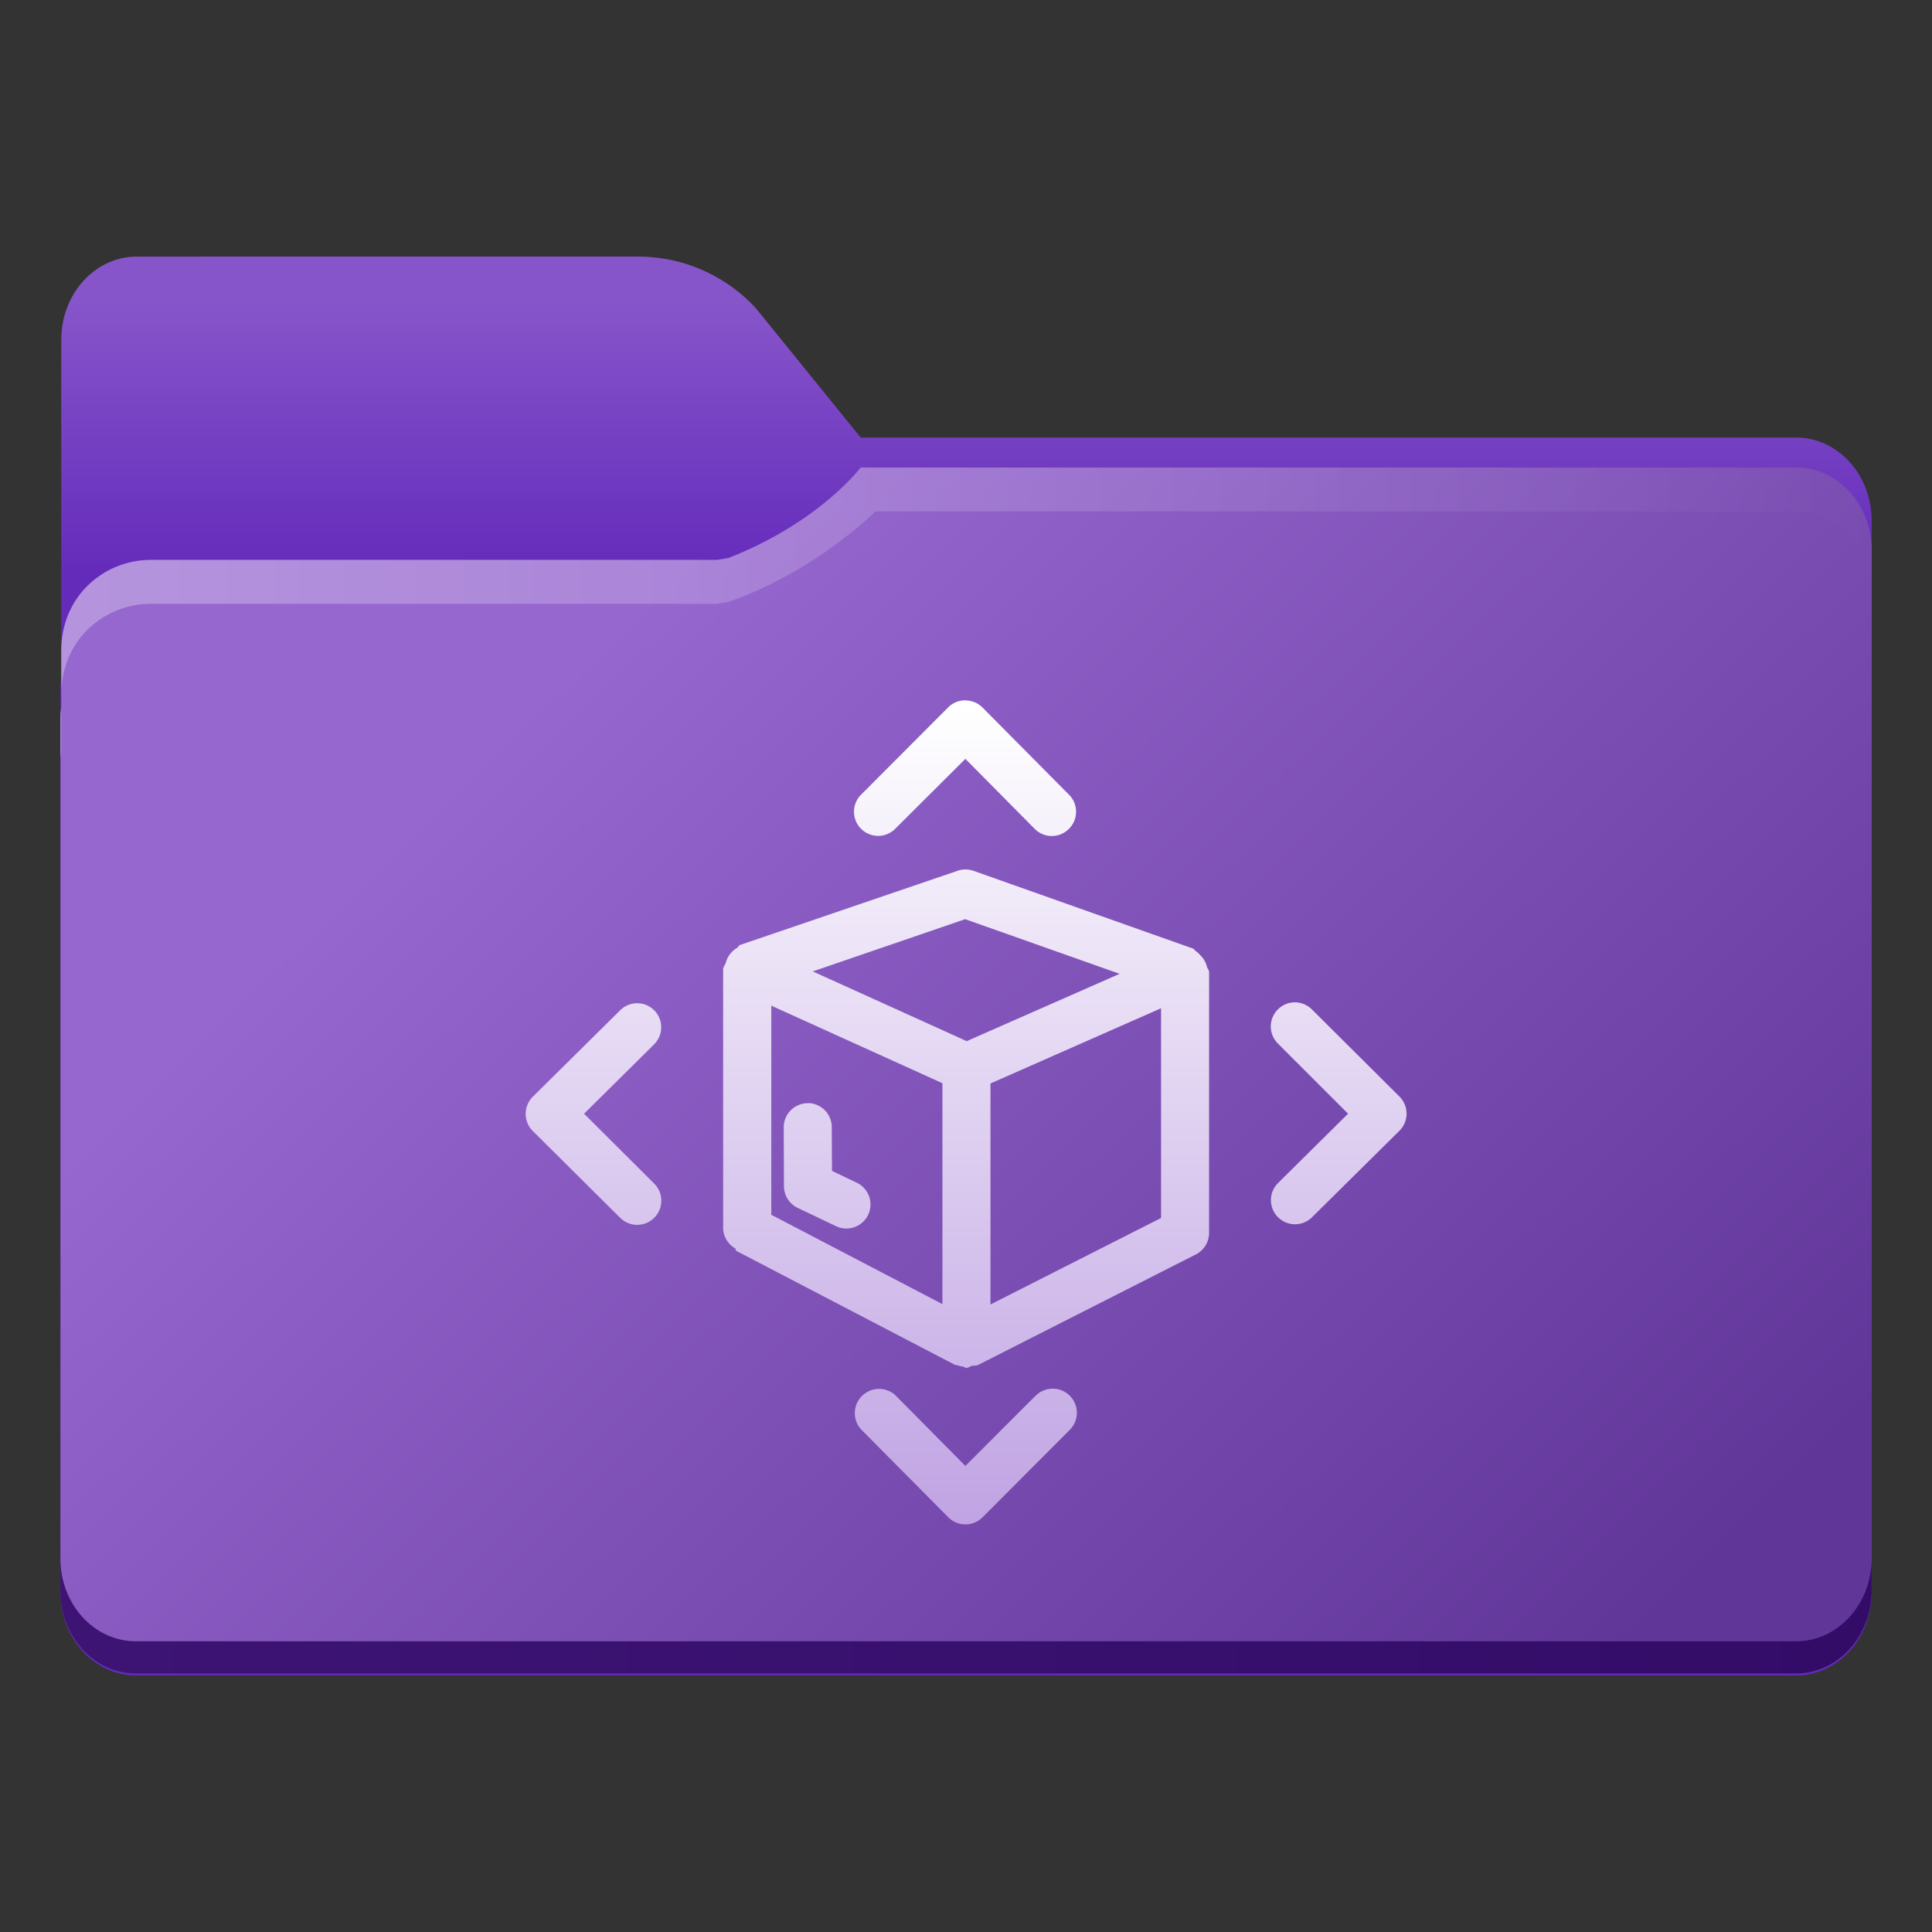 <?xml version="1.0" encoding="UTF-8" standalone="no"?>
<svg
   width="64"
   height="64"
   viewBox="0 0 16.933 16.933"
   version="1.1"
   id="svg18"
   sodipodi:docname="folder-vbox.svg"
   inkscape:version="1.4 (e7c3feb100, 2024-10-09)"
   xmlns:inkscape="http://www.inkscape.org/namespaces/inkscape"
   xmlns:sodipodi="http://sodipodi.sourceforge.net/DTD/sodipodi-0.dtd"
   xmlns:xlink="http://www.w3.org/1999/xlink"
   xmlns="http://www.w3.org/2000/svg"
   xmlns:svg="http://www.w3.org/2000/svg">
  <rect x="0" y="0" width="16.933" height="16.933" fill="#333333" stroke="none"/>
  <sodipodi:namedview
     id="namedview18"
     pagecolor="#505050"
     bordercolor="#eeeeee"
     borderopacity="1"
     inkscape:showpageshadow="0"
     inkscape:pageopacity="0"
     inkscape:pagecheckerboard="0"
     inkscape:deskcolor="#505050"
     inkscape:zoom="5.8437501"
     inkscape:cx="6.6737967"
     inkscape:cy="42.267379"
     inkscape:window-width="1920"
     inkscape:window-height="1051"
     inkscape:window-x="0"
     inkscape:window-y="0"
     inkscape:window-maximized="1"
     inkscape:current-layer="svg18" />
  <defs
     id="defs13">
    <linearGradient
       id="linearGradient3"
       inkscape:collect="always">
      <stop
         style="stop-color:#ffffff;stop-opacity:1;"
         offset="0"
         id="stop17" />
      <stop
         style="stop-color:#c0a3e3;stop-opacity:1"
         offset="1"
         id="stop18" />
    </linearGradient>
    <linearGradient
       id="linearGradient16"
       x1="100"
       x2="133.19"
       y1="17.453"
       y2="51.606"
       gradientTransform="matrix(0.265,0,0,0.265,-26.458,2.51)"
       gradientUnits="userSpaceOnUse">
      <stop
         stop-color="#fce798"
         offset="0"
         id="stop15"
         style="stop-color:#feffff;stop-opacity:1" />
      <stop
         stop-color="#ffc937"
         offset="1"
         id="stop16"
         style="stop-color:#bea0e2;stop-opacity:1" />
    </linearGradient>
    <linearGradient
       id="b"
       x1="445.28"
       x2="445.28"
       y1="179.28"
       y2="200.07"
       gradientTransform="matrix(0.39,0,0,0.382,-145.644,-63.44)"
       gradientUnits="userSpaceOnUse">
      <stop
         stop-color="#60c0f0"
         offset="0"
         id="stop1" />
      <stop
         stop-color="#83d4fb"
         offset="1"
         id="stop2" />
    </linearGradient>
    <linearGradient
       id="c"
       x1="8.467"
       x2="8.467"
       y1="293.3"
       y2="292.77"
       gradientTransform="translate(19.876,-280.07)"
       gradientUnits="userSpaceOnUse">
      <stop
         stop-color="#008ea2"
         stop-opacity=".25"
         offset="0"
         id="stop3" />
      <stop
         stop-color="#fff"
         stop-opacity=".15"
         offset="1"
         id="stop4" />
    </linearGradient>
    <linearGradient
       id="d"
       x1="8.467"
       x2="8.467"
       y1="294.62"
       y2="293.56"
       gradientTransform="matrix(1,0,0,1,19.876,-280.06)"
       gradientUnits="userSpaceOnUse">
      <stop
         stop-color="#008ea2"
         stop-opacity=".251"
         offset="0"
         id="stop5" />
      <stop
         stop-color="#008ea2"
         stop-opacity=".15"
         offset=".757"
         id="stop6" />
      <stop
         stop-color="#fff"
         stop-opacity=".15"
         offset="1"
         id="stop7" />
    </linearGradient>
    <linearGradient
       id="a"
       x1="6.879"
       x2="6.879"
       y1="285.36"
       y2="283.77"
       gradientTransform="matrix(1,0,0,1,19.876,-280.06)"
       gradientUnits="userSpaceOnUse">
      <stop
         offset="0"
         id="stop8" />
      <stop
         stop-opacity="0"
         offset="1"
         id="stop9" />
    </linearGradient>
    <linearGradient
       id="e"
       x1="1.058"
       x2="15.875"
       y1="289.59"
       y2="289.59"
       gradientTransform="translate(19.876,-280.07)"
       gradientUnits="userSpaceOnUse">
      <stop
         stop-color="#46a2d7"
         stop-opacity=".5"
         offset="0"
         id="stop10" />
      <stop
         stop-color="#46a2d7"
         stop-opacity="0"
         offset=".108"
         id="stop11" />
      <stop
         stop-color="#46a2d7"
         stop-opacity=".096"
         offset=".894"
         id="stop12" />
      <stop
         stop-color="#46a2d7"
         stop-opacity=".5"
         offset="1"
         id="stop13" />
    </linearGradient>
    <filter
       color-interpolation-filters="sRGB"
       height="1.026"
       width="1.022"
       y="-0.013"
       x="-0.011"
       id="filter1733">
      <feGaussianBlur
         id="feGaussianBlur869"
         stdDeviation="0.073" />
    </filter>
    <linearGradient
       gradientUnits="userSpaceOnUse"
       gradientTransform="matrix(0.265,0,0,0.265,-0.794,-39.158)"
       y2="166"
       y1="155"
       x2="25"
       x1="25"
       id="linearGradient1387">
      <stop
         id="stop850"
         offset="0"
         stop-color="#3296d7" />
      <stop
         id="stop852"
         offset="1"
         stop-color="#0a7db4" />
    </linearGradient>
    <filter
       color-interpolation-filters="sRGB"
       height="1.297"
       width="1.03"
       y="-0.148"
       x="-0.015"
       id="filter935">
      <feGaussianBlur
         id="feGaussianBlur872"
         stdDeviation="0.098" />
    </filter>
    <linearGradient
       gradientUnits="userSpaceOnUse"
       gradientTransform="matrix(0.265,0,0,0.265,-0.794,-39.158)"
       y2="185"
       y1="185"
       x2="65"
       x1="5"
       id="linearGradient1401">
      <stop
         id="stop855"
         offset="0"
         stop-color="#3492cb" />
      <stop
         id="stop857"
         offset=".084"
         stop-color="#6ec8fa" />
      <stop
         id="stop859"
         offset=".912"
         stop-color="#6ec8fa" />
      <stop
         id="stop861"
         offset="1"
         stop-color="#3492cb" />
    </linearGradient>
    <linearGradient
       gradientUnits="userSpaceOnUse"
       gradientTransform="matrix(0.182,0,0,0.41,9.2,-451.88)"
       y2="1140.2"
       y1="1138.4"
       x2="-9.617"
       x1="-9.617"
       id="linearGradient1438">
      <stop
         id="stop864"
         offset="0"
         stop-opacity="0"
         stop-color="#1482be" />
      <stop
         id="stop866"
         offset="1"
         stop-color="#1482be" />
    </linearGradient>
    <linearGradient
       id="linearGradient1911"
       x1="25.085"
       x2="25.085"
       y1="24.031"
       y2="26.412"
       gradientTransform="translate(-24.247,-18.739)"
       gradientUnits="userSpaceOnUse">
      <stop
         stop-color="#fcbc19"
         stop-opacity=".996"
         offset="0"
         id="stop7-6" />
      <stop
         stop-color="#f4b61f"
         offset="1"
         id="stop8-4" />
    </linearGradient>
    <linearGradient
       id="linearGradient4625"
       x1="0.529"
       x2="16.404"
       y1="5.067"
       y2="5.067"
       gradientTransform="translate(-6.35,2.646)"
       gradientUnits="userSpaceOnUse">
      <stop
         stop-color="#b78815"
         offset="0"
         id="stop9-3" />
      <stop
         stop-color="#e2b24b"
         stop-opacity="0"
         offset="1"
         id="stop10-0" />
    </linearGradient>
    <linearGradient
       id="linearGradient1951"
       x1="100"
       x2="133.19"
       y1="17.453"
       y2="51.606"
       gradientTransform="matrix(0.265,0,0,0.265,-26.458,2.51)"
       gradientUnits="userSpaceOnUse">
      <stop
         stop-color="#fce798"
         offset="0"
         id="stop11-3" />
      <stop
         stop-color="#ffc937"
         offset="1"
         id="stop12-0" />
    </linearGradient>
    <linearGradient
       id="linearGradient11110"
       x1="0.529"
       x2="16.404"
       y1="5.381"
       y2="5.381"
       gradientTransform="translate(-6.35,2.646)"
       gradientUnits="userSpaceOnUse">
      <stop
         stop-color="#fff"
         offset="0"
         id="stop13-9" />
      <stop
         stop-color="#fff"
         stop-opacity="0"
         offset="1"
         id="stop14" />
    </linearGradient>
    <linearGradient
       id="linearGradient1118"
       x1="20.108"
       x2="20.108"
       y1="6.35"
       y2="13.493"
       gradientTransform="translate(-25.992,-0.132)"
       gradientUnits="userSpaceOnUse">
      <stop
         stop-color="#be900d"
         offset="0"
         id="stop5-2" />
      <stop
         stop-color="#a57001"
         offset="1"
         id="stop6-5" />
    </linearGradient>
    <linearGradient
       id="linearGradient1911-7"
       x1="25.085"
       x2="25.085"
       y1="24.031"
       y2="26.412"
       gradientTransform="translate(-38.534,-25.75)"
       gradientUnits="userSpaceOnUse">
      <stop
         stop-color="#3c3c3c"
         offset="0"
         id="stop5-6" />
      <stop
         stop-color="#2d2d2d"
         offset="1"
         id="stop6-3" />
    </linearGradient>
    <linearGradient
       id="linearGradient4625-1"
       x1="0.529"
       x2="16.404"
       y1="5.067"
       y2="5.067"
       gradientTransform="translate(-20.637,-4.366)"
       gradientUnits="userSpaceOnUse">
      <stop
         stop-color="#b78815"
         offset="0"
         id="stop7-7" />
      <stop
         stop-color="#e2b24b"
         stop-opacity="0"
         offset="1"
         id="stop8-5" />
    </linearGradient>
    <linearGradient
       id="linearGradient1951-9"
       x1="100"
       x2="133.19"
       y1="17.453"
       y2="51.606"
       gradientTransform="matrix(0.265,0,0,0.265,-40.745,-4.501)"
       gradientUnits="userSpaceOnUse">
      <stop
         stop-color="#646464"
         offset="0"
         id="stop9-6" />
      <stop
         stop-color="#3c3c3c"
         offset="1"
         id="stop10-2" />
    </linearGradient>
    <linearGradient
       id="linearGradient11110-1"
       x1="0.529"
       x2="16.404"
       y1="5.381"
       y2="5.381"
       gradientTransform="translate(-20.637,-4.366)"
       gradientUnits="userSpaceOnUse">
      <stop
         stop-color="#fff"
         offset="0"
         id="stop11-7" />
      <stop
         stop-color="#fff"
         stop-opacity="0"
         offset="1"
         id="stop12-8" />
    </linearGradient>
    <linearGradient
       id="linearGradient79069"
       x1="8.526"
       x2="8.526"
       y1="6.094"
       y2="13.269"
       gradientUnits="userSpaceOnUse"
       gradientTransform="translate(-20.637,-4.233)">
      <stop
         stop-color="#323232"
         offset="0"
         id="stop13-5" />
      <stop
         stop-color="#141414"
         offset="1"
         id="stop14-7" />
    </linearGradient>
    <linearGradient
       id="linearGradient1911-3"
       x1="25.085"
       x2="25.085"
       y1="24.031"
       y2="26.412"
       gradientTransform="translate(-47.795,-29.719)"
       gradientUnits="userSpaceOnUse">
      <stop
         stop-color="#0272cb"
         offset="0"
         id="stop5-7" />
      <stop
         stop-color="#0768ba"
         offset="1"
         id="stop6-0" />
    </linearGradient>
    <linearGradient
       id="linearGradient1951-6"
       x1="100"
       x2="133.19"
       y1="17.453"
       y2="51.606"
       gradientTransform="matrix(0.265,0,0,0.265,-50.005,-8.47)"
       gradientUnits="userSpaceOnUse">
      <stop
         stop-color="#27aee9"
         offset="0"
         id="stop7-9" />
      <stop
         stop-color="#0669bc"
         offset="1"
         id="stop8-3" />
    </linearGradient>
    <linearGradient
       id="linearGradient11110-7"
       x1="0.529"
       x2="16.404"
       y1="5.381"
       y2="5.381"
       gradientTransform="translate(-29.897,-8.334)"
       gradientUnits="userSpaceOnUse">
      <stop
         stop-color="#fff"
         offset="0"
         id="stop9-60" />
      <stop
         stop-color="#fff"
         stop-opacity="0"
         offset="1"
         id="stop10-6" />
    </linearGradient>
    <linearGradient
       id="linearGradient29077"
       x1="0.529"
       x2="16.404"
       y1="14.179"
       y2="14.179"
       gradientTransform="translate(-29.897,-8.35)"
       gradientUnits="userSpaceOnUse">
      <stop
         stop-color="#0a5ba8"
         stop-opacity=".996"
         offset="0"
         id="stop11-2" />
      <stop
         stop-color="#104a8c"
         stop-opacity=".996"
         offset="1"
         id="stop12-6" />
    </linearGradient>
    <linearGradient
       id="linearGradient1006"
       x1="8.526"
       x2="8.526"
       y1="6.094"
       y2="13.269"
       gradientTransform="translate(-29.897,-8.334)"
       gradientUnits="userSpaceOnUse">
      <stop
         stop-color="#fff"
         offset="0"
         id="stop13-1" />
      <stop
         stop-color="#c5e7f5"
         offset="1"
         id="stop14-8" />
    </linearGradient>
    <linearGradient
       id="linearGradient1911-3-3-3"
       x1="25.085"
       x2="25.085"
       y1="24.031"
       y2="26.412"
       gradientTransform="matrix(1,0,0,1,-35.359,-26.014)"
       gradientUnits="userSpaceOnUse">
      <stop
         stop-color="#8755ca"
         offset="0"
         id="stop5-8" />
      <stop
         stop-color="#642bbb"
         offset="1"
         id="stop6-6" />
    </linearGradient>
    <linearGradient
       id="linearGradient1951-6-6-6"
       x1="100"
       x2="133.19"
       y1="17.453"
       y2="51.606"
       gradientTransform="matrix(0.265,0,0,0.265,-20.108,-0.135)"
       gradientUnits="userSpaceOnUse">
      <stop
         stop-color="#9667cf"
         offset="0"
         id="stop7-8" />
      <stop
         stop-color="#613699"
         offset="1"
         id="stop8-8" />
    </linearGradient>
    <linearGradient
       id="linearGradient11110-7-5-5"
       x1="0.529"
       x2="16.404"
       y1="5.381"
       y2="5.381"
       gradientTransform="matrix(1,0,0,1,7.8313e-5,1.4235e-4)"
       gradientUnits="userSpaceOnUse">
      <stop
         stop-color="#fff"
         offset="0"
         id="stop9-4" />
      <stop
         stop-color="#fff"
         stop-opacity="0"
         offset="1"
         id="stop10-3" />
    </linearGradient>
    <linearGradient
       id="linearGradient29077-6-6"
       x1="0.529"
       x2="16.404"
       y1="14.179"
       y2="14.179"
       gradientTransform="matrix(1,0,0,1,7.8313e-5,-0.015)"
       gradientUnits="userSpaceOnUse">
      <stop
         stop-color="#3d1474"
         offset="0"
         id="stop11-1" />
      <stop
         stop-color="#330c68"
         offset="1"
         id="stop12-4" />
    </linearGradient>
    <linearGradient
       id="linearGradient1006-1-1"
       x1="8.526"
       x2="8.526"
       y1="6.094"
       y2="13.269"
       gradientTransform="matrix(1,0,0,1,-17.462,-4.63)"
       gradientUnits="userSpaceOnUse">
      <stop
         stop-color="#fff"
         offset="0"
         id="stop13-92" />
      <stop
         stop-color="#bc9de1"
         offset="1"
         id="stop14-0" />
    </linearGradient>
    <linearGradient
       inkscape:collect="always"
       xlink:href="#linearGradient3"
       id="linearGradient18"
       x1="8.31"
       y1="6.199"
       x2="8.31"
       y2="13.361"
       gradientUnits="userSpaceOnUse" />
  </defs>
  <g
     id="g1"
     transform="translate(17.462,4.63)">
    <path
       d="m -16.264,-2.381 c -0.365,0 -0.661,0.326 -0.661,0.728 v 2.963 c -0.003,0.026 -0.007,0.052 -0.007,0.079 v 7.937 c 0,0.402 0.296,0.728 0.661,0.728 h 14.552 c 0.365,0 0.661,-0.326 0.661,-0.728 v -9.393 c 0,-0.402 -0.296,-0.728 -0.661,-0.728 v 4.835e-4 h -8.199 l -0.899,-1.109 c 0,0 -0.366,-0.478 -1.058,-0.478 h -1.323 z"
       color="#000000"
       color-rendering="auto"
       dominant-baseline="auto"
       fill="url(#linearGradient1911-3-3-3)"
       image-rendering="auto"
       shape-rendering="auto"
       solid-color="#000000"
       stop-color="#000000"
       stroke-width="1"
       style="font-variant-ligatures:normal;font-variant-position:normal;font-variant-caps:normal;font-variant-numeric:normal;font-variant-alternates:normal;font-variant-east-asian:normal;font-feature-settings:normal;font-variation-settings:normal;text-indent:0;text-decoration-line:none;text-decoration-style:solid;text-decoration-color:#000000;text-transform:none;text-orientation:mixed;white-space:normal;shape-padding:0;shape-margin:0;inline-size:0;isolation:auto;mix-blend-mode:normal;fill:url(#linearGradient1911-3-3-3)"
       id="path34" />
    <path
       d="m -9.101,-0.809 c -0.113,0.002 -0.308,-0.015 -0.52,0.095 -0.736,0.379 -0.772,0.594 -1.557,0.714 h -4.961 c -0.22,0 -0.418,0.088 -0.562,0.232 -0.139,0.139 -0.22,0.333 -0.225,0.546 v 0.277 c 0.005,-0.212 0.086,-0.406 0.225,-0.546 0.143,-0.143 0.342,-0.232 0.562,-0.232 h 4.961 c 0.785,-0.121 0.821,-0.335 1.557,-0.714 0.211,-0.111 0.407,-0.093 0.52,-0.095 h 7.383 c 0.182,3.626e-4 0.347,0.081 0.467,0.212 0.12,0.132 0.194,0.314 0.194,0.515 v -0.278 c 0,-0.201 -0.074,-0.383 -0.194,-0.515 -0.119,-0.131 -0.284,-0.212 -0.467,-0.212 h -1.165 z m -7.825,2.104 c -0.003,0.026 -0.007,0.052 -0.007,0.079 v 0.277 c 0,-0.027 0.004,-0.053 0.007,-0.079 z"
       fill="#1e5992"
       opacity="0.001"
       stroke-width="0.265"
       id="path35" />
    <g
       stroke-width="1"
       id="g38"
       transform="translate(-17.462,-4.63)">
      <path
         d="m 7.543,4.098 c 0,0 -0.359,0.479 -1.157,0.792 -0.033,0.006 -0.065,0.012 -0.101,0.017 h -4.961 c -0.22,0 -0.418,0.088 -0.562,0.232 C 0.622,5.279 0.541,5.473 0.537,5.685 V 6.202 C 0.534,6.228 0.53,6.254 0.53,6.281 v 7.395 c 0,0.201 0.074,0.383 0.193,0.514 0.12,0.132 0.286,0.213 0.468,0.213 h 14.552 c 0.183,0 0.348,-0.082 0.468,-0.213 0.12,-0.132 0.194,-0.313 0.194,-0.514 v -8.851 c 0,-0.201 -0.074,-0.383 -0.194,-0.515 -0.119,-0.131 -0.284,-0.212 -0.467,-0.212 h -7.482 z"
         fill="url(#linearGradient1951-6-6-6)"
         id="path36"
         style="fill:url(#linearGradient1951-6-6-6)" />
      <path
         d="m 7.543,4.098 c 0,0 -0.359,0.479 -1.157,0.792 -0.033,0.006 -0.065,0.012 -0.101,0.017 h -4.961 c -0.22,0 -0.418,0.088 -0.562,0.232 C 0.622,5.279 0.541,5.473 0.537,5.685 V 6.069 C 0.542,5.857 0.622,5.663 0.762,5.524 0.905,5.38 1.104,5.292 1.324,5.292 h 4.961 C 6.32,5.286 6.352,5.281 6.385,5.275 7.144,5.012 7.673,4.482 7.673,4.482 h 8.071 c 0.182,3.626e-4 0.347,0.081 0.467,0.212 0.12,0.132 0.194,0.314 0.194,0.515 V 4.825 c 0,-0.201 -0.074,-0.383 -0.194,-0.515 C 16.091,4.179 15.926,4.098 15.744,4.098 H 8.262 Z M 0.536,6.202 C 0.533,6.228 0.529,6.254 0.529,6.281 v 0.384 c 0,-0.027 0.004,-0.053 0.007,-0.079 z"
         fill="url(#linearGradient11110-7-5-5)"
         opacity="0.3"
         id="path37"
         style="fill:url(#linearGradient11110-7-5-5)" />
      <path
         d="m 0.529,13.658 v 0.282 c 0,0.201 0.074,0.382 0.193,0.514 0.12,0.132 0.286,0.213 0.468,0.213 h 14.552 c 0.183,0 0.348,-0.082 0.468,-0.213 0.12,-0.132 0.194,-0.313 0.194,-0.514 V 13.658 c 0,0.201 -0.074,0.383 -0.194,0.514 -0.12,0.132 -0.285,0.213 -0.468,0.213 h -14.552 c -0.183,0 -0.348,-0.082 -0.468,-0.213 C 0.603,14.04 0.529,13.859 0.529,13.658 Z"
         color="#000000"
         color-rendering="auto"
         dominant-baseline="auto"
         fill="url(#linearGradient29077-6-6)"
         image-rendering="auto"
         shape-rendering="auto"
         solid-color="#000000"
         stop-color="#000000"
         style="font-variant-ligatures:normal;font-variant-position:normal;font-variant-caps:normal;font-variant-numeric:normal;font-variant-alternates:normal;font-variant-east-asian:normal;font-feature-settings:normal;font-variation-settings:normal;text-indent:0;text-decoration-line:none;text-decoration-style:solid;text-decoration-color:#000000;text-transform:none;text-orientation:mixed;white-space:normal;shape-padding:0;shape-margin:0;inline-size:0;isolation:auto;mix-blend-mode:normal;fill:url(#linearGradient29077-6-6)"
         id="path38" />
    </g>
  </g>
  <path
     style="fill:url(#linearGradient18);fill-opacity:1;stroke-linecap:round;stroke-linejoin:round"
     d="m 8.461,6.138 a 0.212,0.212 0 0 0 -0.15,0.061 l -0.764,0.766 a 0.211,0.211 0 0 0 0,0.299 0.211,0.211 0 0 0 0.299,0 l 0.615,-0.613 0.607,0.613 a 0.211,0.211 0 0 0 0.299,0.002 0.211,0.211 0 0 0 0.002,-0.301 l -0.758,-0.764 a 0.212,0.212 0 0 0 -0.15,-0.062 z m -0.068,1.494 -1.912,0.652 a 0.212,0.212 0 0 0 -0.016,0.021 0.212,0.212 0 0 0 -0.105,0.139 0.212,0.212 0 0 0 -0.018,0.035 0.212,0.212 0 0 0 -0.004,0.006 v 2.289 a 0.211,0.211 0 0 0 0.107,0.168 0.211,0.211 0 0 0 0.006,0.02 l 1.922,1.002 a 0.212,0.212 0 0 0 0.014,0 0.211,0.211 0 0 0 0.055,0.014 0.211,0.211 0 0 0 0.029,0.012 0.211,0.211 0 0 0 0.047,-0.02 0.211,0.211 0 0 0 0.049,-0.004 L 10.482,10.994 A 0.212,0.212 0 0 0 10.597,10.804 V 8.513 A 0.212,0.212 0 0 0 10.58,8.48 0.212,0.212 0 0 0 10.521,8.373 0.212,0.212 0 0 0 10.478,8.334 0.212,0.212 0 0 0 10.457,8.314 L 8.531,7.632 a 0.212,0.212 0 0 0 -0.139,0 z m 0.066,0.424 1.354,0.479 -1.34,0.59 -1.35,-0.611 z m 2.891,0.729 a 0.211,0.211 0 0 0 -0.15,0.062 0.211,0.211 0 0 0 0,0.299 l 0.615,0.615 -0.613,0.607 a 0.211,0.211 0 0 0 -0.002,0.299 0.211,0.211 0 0 0 0.299,0.002 l 0.766,-0.758 a 0.212,0.212 0 0 0 0,-0.301 L 11.498,8.847 a 0.211,0.211 0 0 0 -0.148,-0.062 z m -5.764,0.008 a 0.211,0.211 0 0 0 -0.15,0.061 l -0.766,0.758 a 0.212,0.212 0 0 0 0,0.301 L 5.435,10.673 a 0.211,0.211 0 0 0 0.299,0 0.211,0.211 0 0 0 0,-0.299 L 5.119,9.761 5.732,9.154 a 0.211,0.211 0 0 0 0.002,-0.299 0.211,0.211 0 0 0 -0.148,-0.062 z m 1.174,0.021 1.5,0.68 v 1.936 l -1.5,-0.783 z m 3.416,0.023 V 10.675 L 8.681,11.433 V 9.496 Z M 7.08,9.669 a 0.211,0.211 0 0 0 -0.211,0.213 l 0.002,0.516 a 0.212,0.212 0 0 0 0.121,0.189 l 0.336,0.16 a 0.211,0.211 0 0 0 0.281,-0.1 0.211,0.211 0 0 0 -0.1,-0.281 l -0.217,-0.104 -0.002,-0.383 a 0.211,0.211 0 0 0 -0.211,-0.211 z m 1.996,2.564 -0.615,0.615 -0.607,-0.613 a 0.211,0.211 0 0 0 -0.299,0 0.211,0.211 0 0 0 -0.002,0.299 l 0.758,0.764 a 0.212,0.212 0 0 0 0.301,0 l 0.764,-0.766 a 0.211,0.211 0 0 0 0,-0.299 0.211,0.211 0 0 0 -0.299,0 z"
     id="path1" />
</svg>
